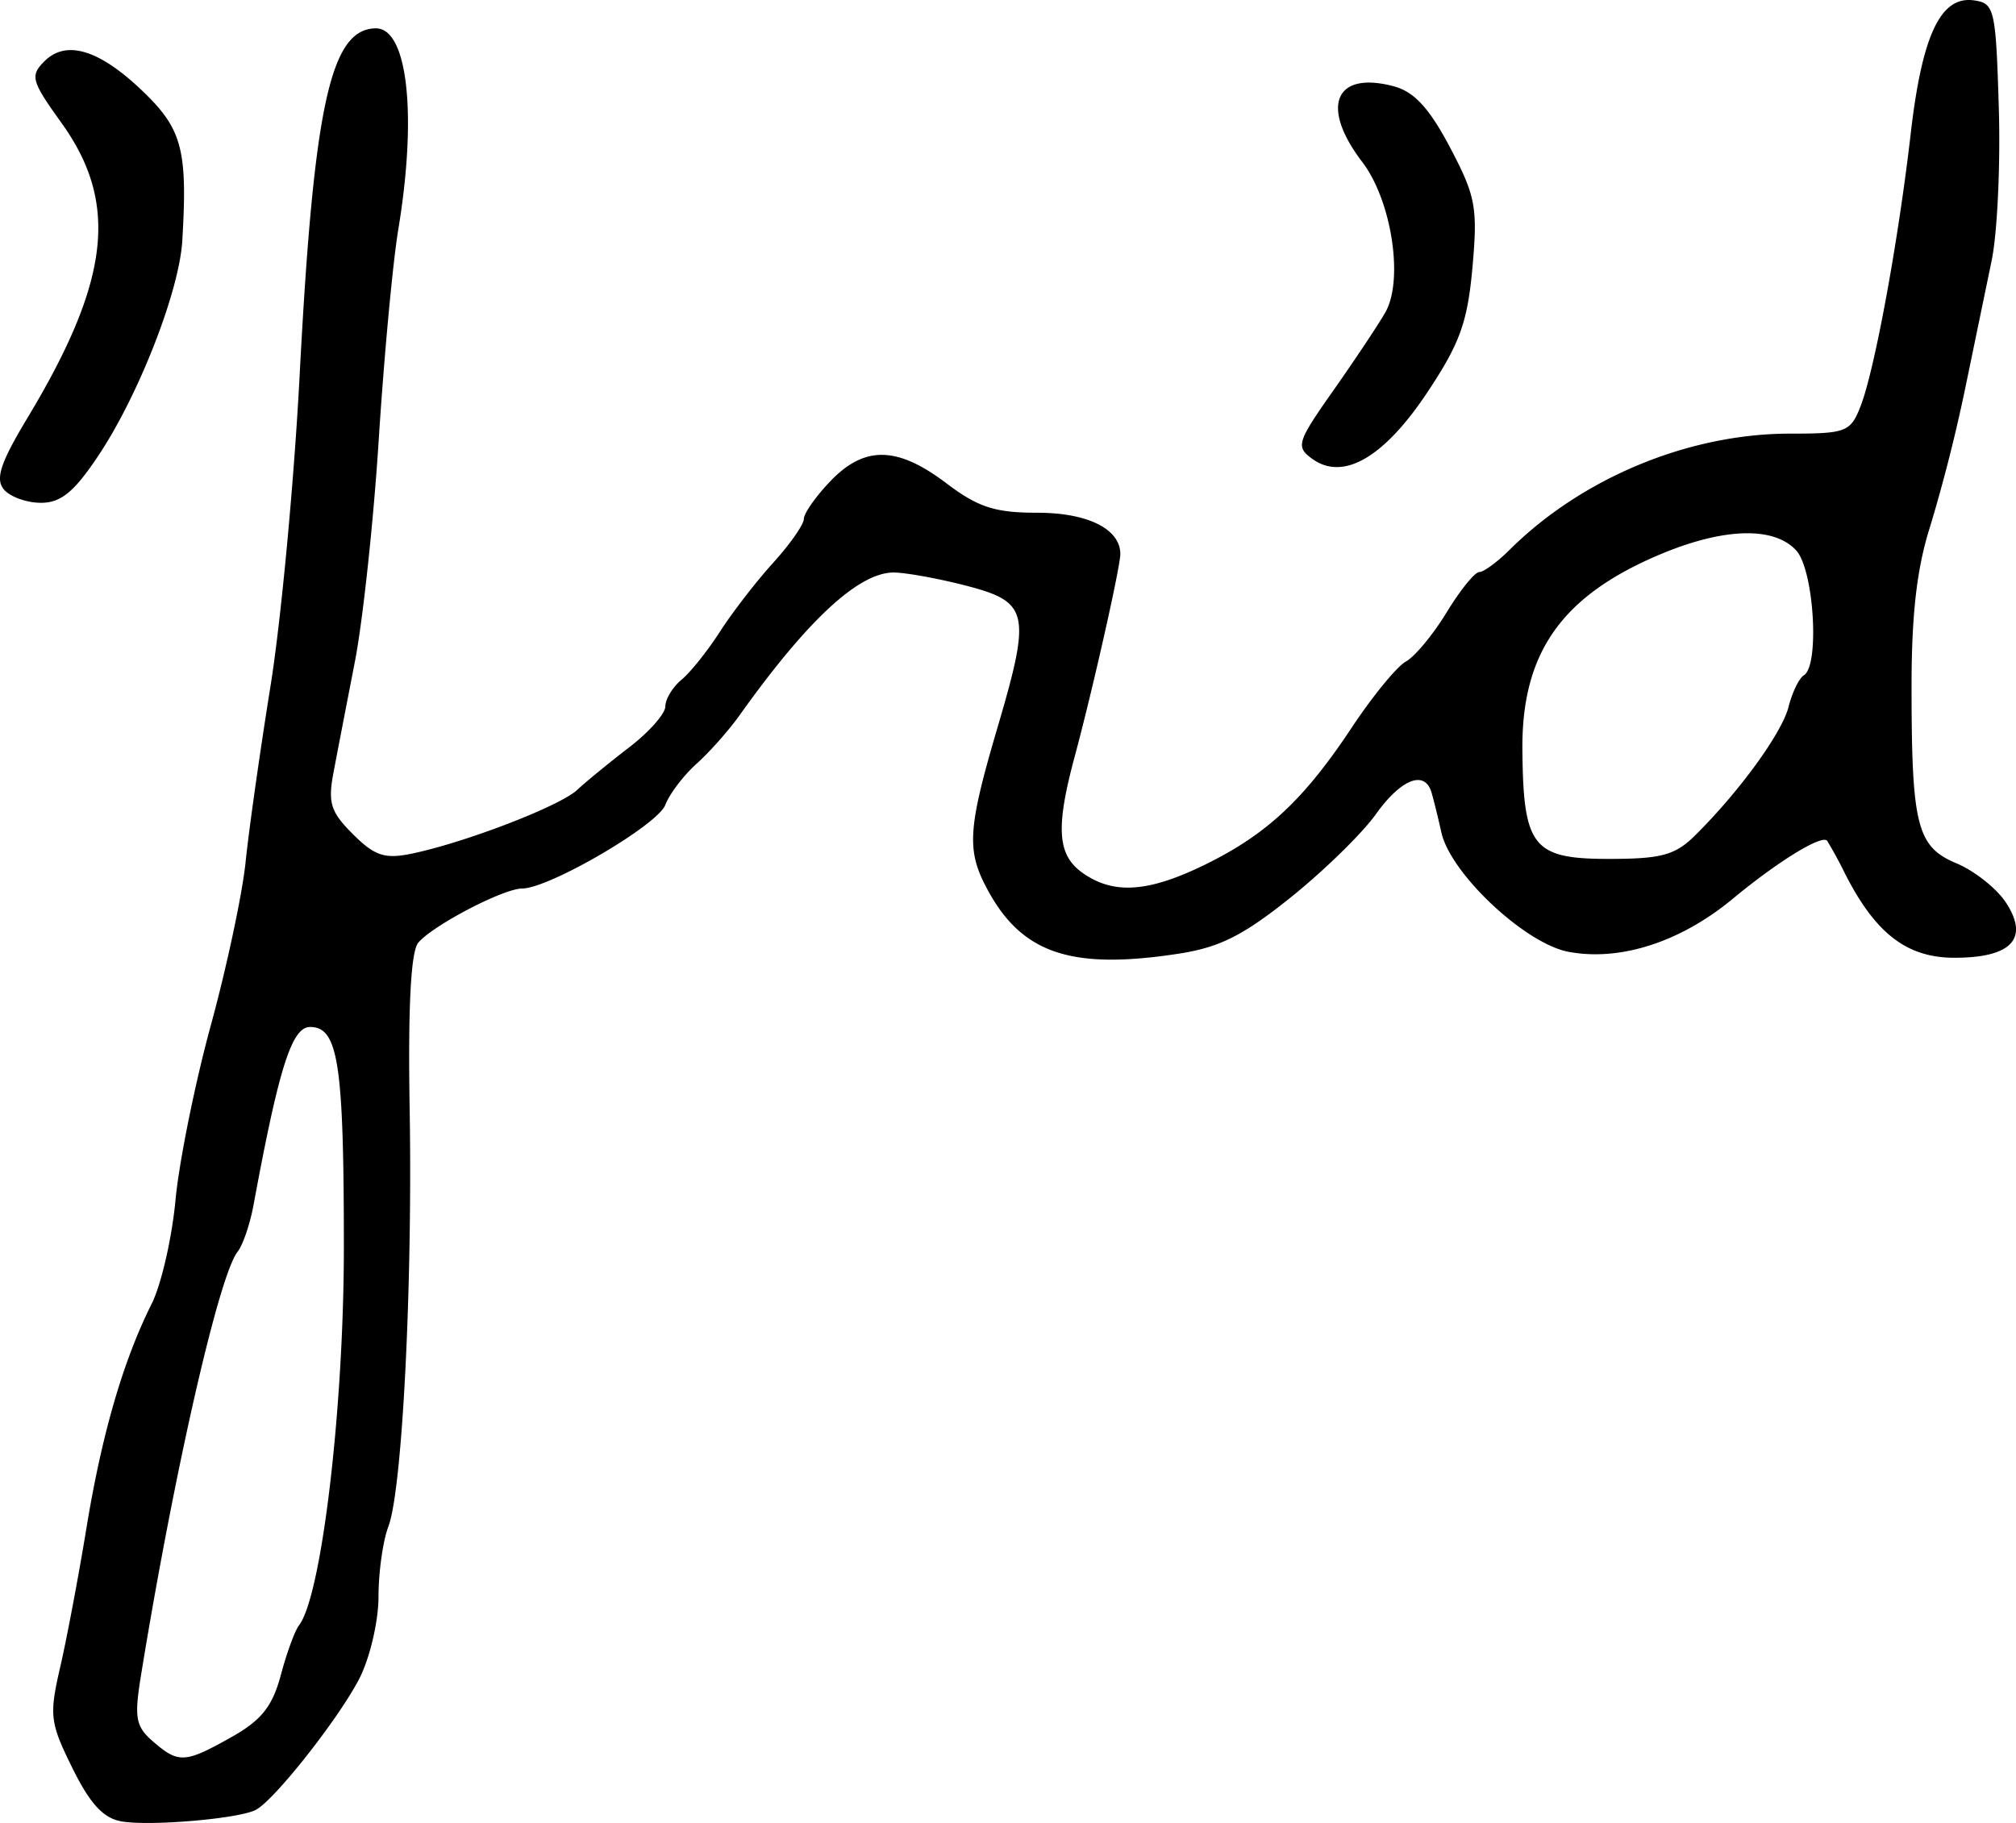 <svg xmlns="http://www.w3.org/2000/svg" height="30.096" width="33.278"><path d="M21.658 7.573c-.272-.199-.248-.274.354-1.13.355-.505.74-1.083.855-1.285.307-.535.106-1.847-.382-2.486-.698-.915-.45-1.507.523-1.247.336.09.586.361.928 1.01.423.803.458.99.37 1.978-.082.907-.206 1.254-.744 2.063-.72 1.083-1.393 1.47-1.904 1.097zM.063 8.079C-.08 7.907.008 7.64.45 6.905c1.368-2.271 1.516-3.552.564-4.877-.498-.693-.52-.777-.28-1.017.363-.363.92-.188 1.647.519.626.607.717.961.628 2.445-.05.836-.722 2.555-1.387 3.55-.398.597-.616.776-.946.776-.236 0-.512-.1-.614-.222zm27.917 5.714c.73-.722 1.435-1.692 1.544-2.125.06-.237.173-.47.253-.52.262-.162.166-1.736-.125-2.058-.363-.4-1.186-.38-2.23.055-1.64.685-2.307 1.627-2.292 3.238.015 1.6.171 1.797 1.427 1.797.866 0 1.095-.062 1.423-.387zM3.82 28.679c.494-.278.676-.506.814-1.02.097-.365.233-.737.302-.826.371-.483.737-3.557.74-6.205.001-3.066-.091-3.673-.557-3.673-.302 0-.514.667-.934 2.939-.058.314-.176.662-.264.773-.308.393-1.048 3.637-1.592 6.982-.116.713-.091.852.197 1.102.422.365.525.36 1.294-.072zm-1.817 1.39c-.296-.05-.518-.291-.807-.878-.371-.75-.386-.87-.203-1.665.109-.471.305-1.511.436-2.311.253-1.542.605-2.751 1.074-3.689.158-.314.335-1.085.394-1.714.059-.628.321-1.926.583-2.884.262-.958.52-2.17.574-2.694.053-.524.239-1.834.412-2.912.173-1.077.39-3.391.481-5.143C5.18 1.74 5.456.477 6.202.468c.527-.007.687 1.427.371 3.33-.09.547-.234 2.096-.32 3.443-.085 1.347-.263 3-.393 3.673-.131.674-.29 1.495-.352 1.825-.099.515-.053.662.317 1.032.356.356.525.413.958.325.88-.18 2.456-.786 2.742-1.053.148-.138.537-.456.864-.707.326-.251.594-.554.594-.674s.12-.318.267-.44c.147-.122.433-.48.635-.795.203-.316.597-.826.876-1.134.28-.308.508-.635.508-.726 0-.09.197-.372.438-.623.565-.59 1.104-.58 1.917.036.522.395.8.485 1.499.485.832 0 1.37.268 1.37.682 0 .214-.455 2.236-.753 3.343-.319 1.185-.287 1.629.136 1.925.51.357 1.08.317 2.015-.14 1.02-.5 1.633-1.073 2.422-2.263.344-.519.746-1.009.893-1.09.147-.08.45-.445.673-.811.223-.366.465-.666.538-.666.072 0 .298-.165.501-.367 1.195-1.188 2.958-1.919 4.628-1.919.928 0 1-.028 1.165-.449.233-.596.623-2.716.83-4.512.188-1.625.495-2.27 1.044-2.192.338.048.36.145.409 1.765.029.943-.024 2.082-.118 2.531l-.439 2.122a27.307 27.307 0 01-.576 2.267c-.218.68-.307 1.446-.307 2.632 0 2.313.088 2.657.744 2.931.295.124.662.415.814.647.389.594.093.911-.85.911-.784 0-1.303-.398-1.806-1.388a6.815 6.815 0 00-.296-.544c-.09-.103-.815.343-1.557.958-.863.715-1.857 1.036-2.711.876-.718-.135-1.951-1.293-2.1-1.974-.056-.252-.13-.55-.164-.663-.114-.369-.504-.213-.917.366-.223.313-.854.93-1.403 1.371-.792.635-1.179.829-1.866.933-1.787.272-2.597-.012-3.168-1.11-.319-.612-.292-.982.19-2.62.558-1.895.52-2.076-.501-2.344-.45-.117-.99-.217-1.201-.221-.576-.01-1.425.772-2.554 2.357-.18.252-.5.613-.712.802-.211.19-.443.494-.514.678-.129.335-1.92 1.38-2.364 1.38-.308 0-1.478.611-1.714.895-.122.148-.17 1.056-.142 2.724.05 2.946-.122 6.31-.351 6.914-.09.235-.163.756-.163 1.158 0 .402-.141 1.008-.314 1.348-.33.646-1.385 1.989-1.704 2.168-.264.148-1.742.277-2.227.194z" stroke-width=".163"/></svg>